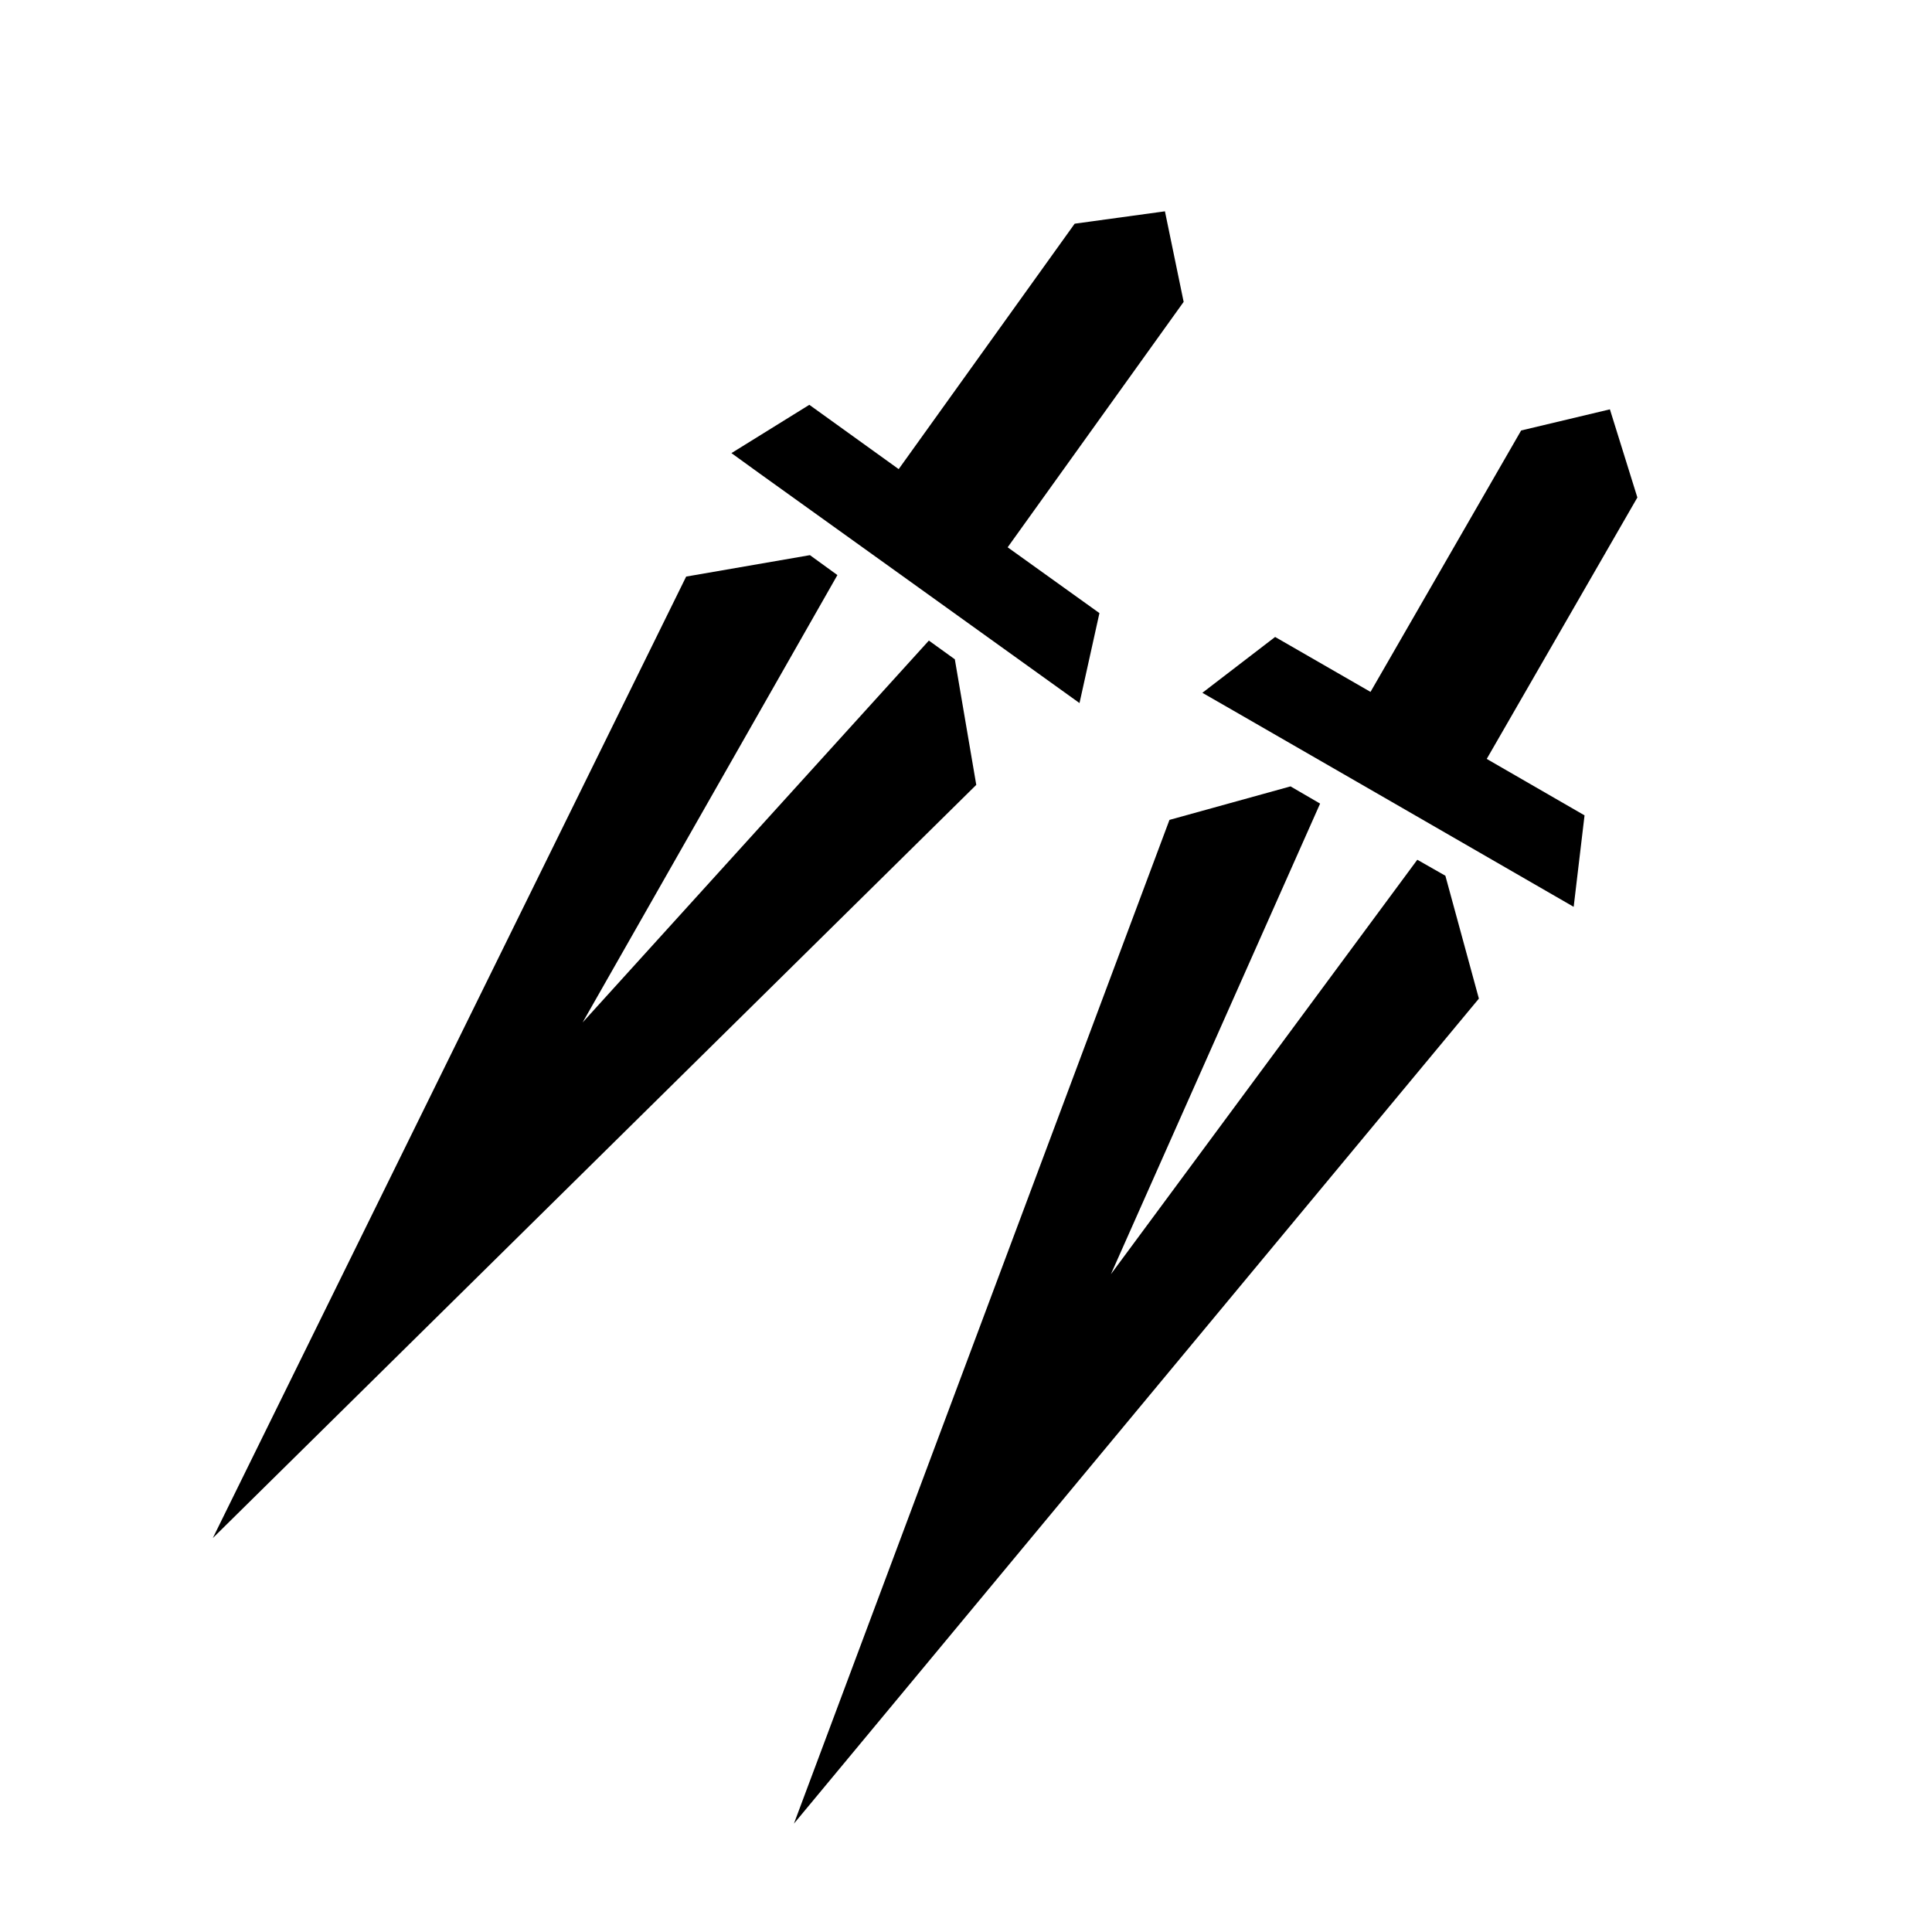 <?xml version="1.0" encoding="UTF-8"?><svg id="Layer_1" xmlns="http://www.w3.org/2000/svg" viewBox="0 0 64 64"><g><polygon points="7.05 50.95 32.34 26 31.63 21.84 30.77 21.22 19.3 33.87 27.74 19.05 26.83 18.39 22.73 19.1 7.05 50.95"/><polygon points="29.91 19.09 35.76 23.29 36.42 20.31 33.38 18.13 39.21 10 38.59 7 35.6 7.41 29.77 15.54 26.81 13.41 24.23 15.01 25.17 15.69 29.91 19.09"/></g><g><polygon points="26.3 60.41 48.99 33.08 47.88 29.01 46.95 28.48 36.8 42.21 43.73 26.62 42.75 26.05 38.74 27.16 26.3 60.41"/><polygon points="45.89 26.44 52.13 30.04 52.49 27.01 49.25 25.14 54.24 16.48 53.33 13.56 50.39 14.26 45.4 22.92 42.24 21.1 39.83 22.95 40.84 23.53 45.89 26.44"/></g></svg>
